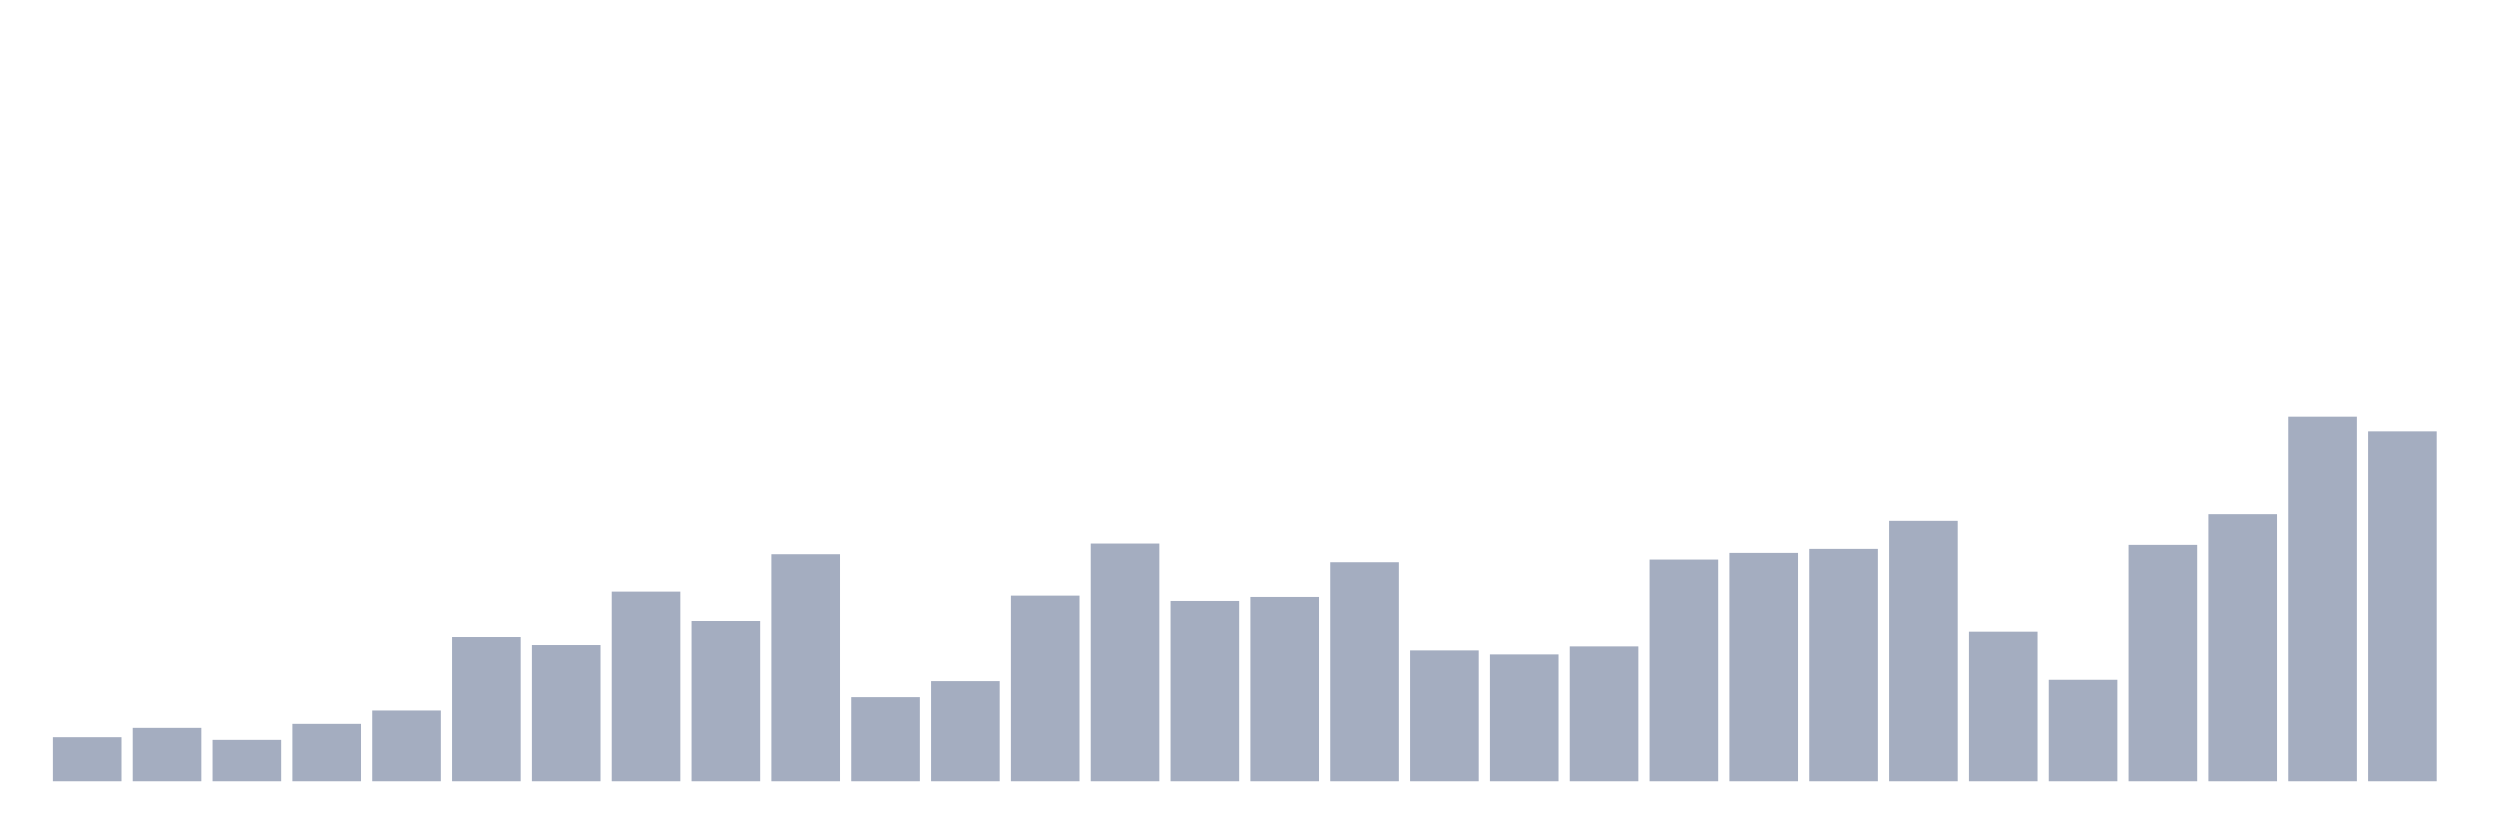 <svg xmlns="http://www.w3.org/2000/svg" viewBox="0 0 480 160"><g transform="translate(10,10)"><rect class="bar" x="0.153" width="13.175" y="131.538" height="8.462" fill="rgb(164,173,192)"></rect><rect class="bar" x="15.482" width="13.175" y="129.744" height="10.256" fill="rgb(164,173,192)"></rect><rect class="bar" x="30.81" width="13.175" y="132.051" height="7.949" fill="rgb(164,173,192)"></rect><rect class="bar" x="46.138" width="13.175" y="128.974" height="11.026" fill="rgb(164,173,192)"></rect><rect class="bar" x="61.466" width="13.175" y="126.41" height="13.59" fill="rgb(164,173,192)"></rect><rect class="bar" x="76.794" width="13.175" y="112.308" height="27.692" fill="rgb(164,173,192)"></rect><rect class="bar" x="92.123" width="13.175" y="113.846" height="26.154" fill="rgb(164,173,192)"></rect><rect class="bar" x="107.451" width="13.175" y="103.59" height="36.41" fill="rgb(164,173,192)"></rect><rect class="bar" x="122.779" width="13.175" y="109.231" height="30.769" fill="rgb(164,173,192)"></rect><rect class="bar" x="138.107" width="13.175" y="96.41" height="43.59" fill="rgb(164,173,192)"></rect><rect class="bar" x="153.436" width="13.175" y="123.846" height="16.154" fill="rgb(164,173,192)"></rect><rect class="bar" x="168.764" width="13.175" y="120.769" height="19.231" fill="rgb(164,173,192)"></rect><rect class="bar" x="184.092" width="13.175" y="104.359" height="35.641" fill="rgb(164,173,192)"></rect><rect class="bar" x="199.42" width="13.175" y="94.359" height="45.641" fill="rgb(164,173,192)"></rect><rect class="bar" x="214.748" width="13.175" y="105.385" height="34.615" fill="rgb(164,173,192)"></rect><rect class="bar" x="230.077" width="13.175" y="104.615" height="35.385" fill="rgb(164,173,192)"></rect><rect class="bar" x="245.405" width="13.175" y="97.949" height="42.051" fill="rgb(164,173,192)"></rect><rect class="bar" x="260.733" width="13.175" y="114.872" height="25.128" fill="rgb(164,173,192)"></rect><rect class="bar" x="276.061" width="13.175" y="115.641" height="24.359" fill="rgb(164,173,192)"></rect><rect class="bar" x="291.39" width="13.175" y="114.103" height="25.897" fill="rgb(164,173,192)"></rect><rect class="bar" x="306.718" width="13.175" y="97.436" height="42.564" fill="rgb(164,173,192)"></rect><rect class="bar" x="322.046" width="13.175" y="96.154" height="43.846" fill="rgb(164,173,192)"></rect><rect class="bar" x="337.374" width="13.175" y="95.385" height="44.615" fill="rgb(164,173,192)"></rect><rect class="bar" x="352.702" width="13.175" y="90" height="50" fill="rgb(164,173,192)"></rect><rect class="bar" x="368.031" width="13.175" y="111.282" height="28.718" fill="rgb(164,173,192)"></rect><rect class="bar" x="383.359" width="13.175" y="120.513" height="19.487" fill="rgb(164,173,192)"></rect><rect class="bar" x="398.687" width="13.175" y="94.615" height="45.385" fill="rgb(164,173,192)"></rect><rect class="bar" x="414.015" width="13.175" y="88.718" height="51.282" fill="rgb(164,173,192)"></rect><rect class="bar" x="429.344" width="13.175" y="70" height="70" fill="rgb(164,173,192)"></rect><rect class="bar" x="444.672" width="13.175" y="72.821" height="67.179" fill="rgb(164,173,192)"></rect></g></svg>
